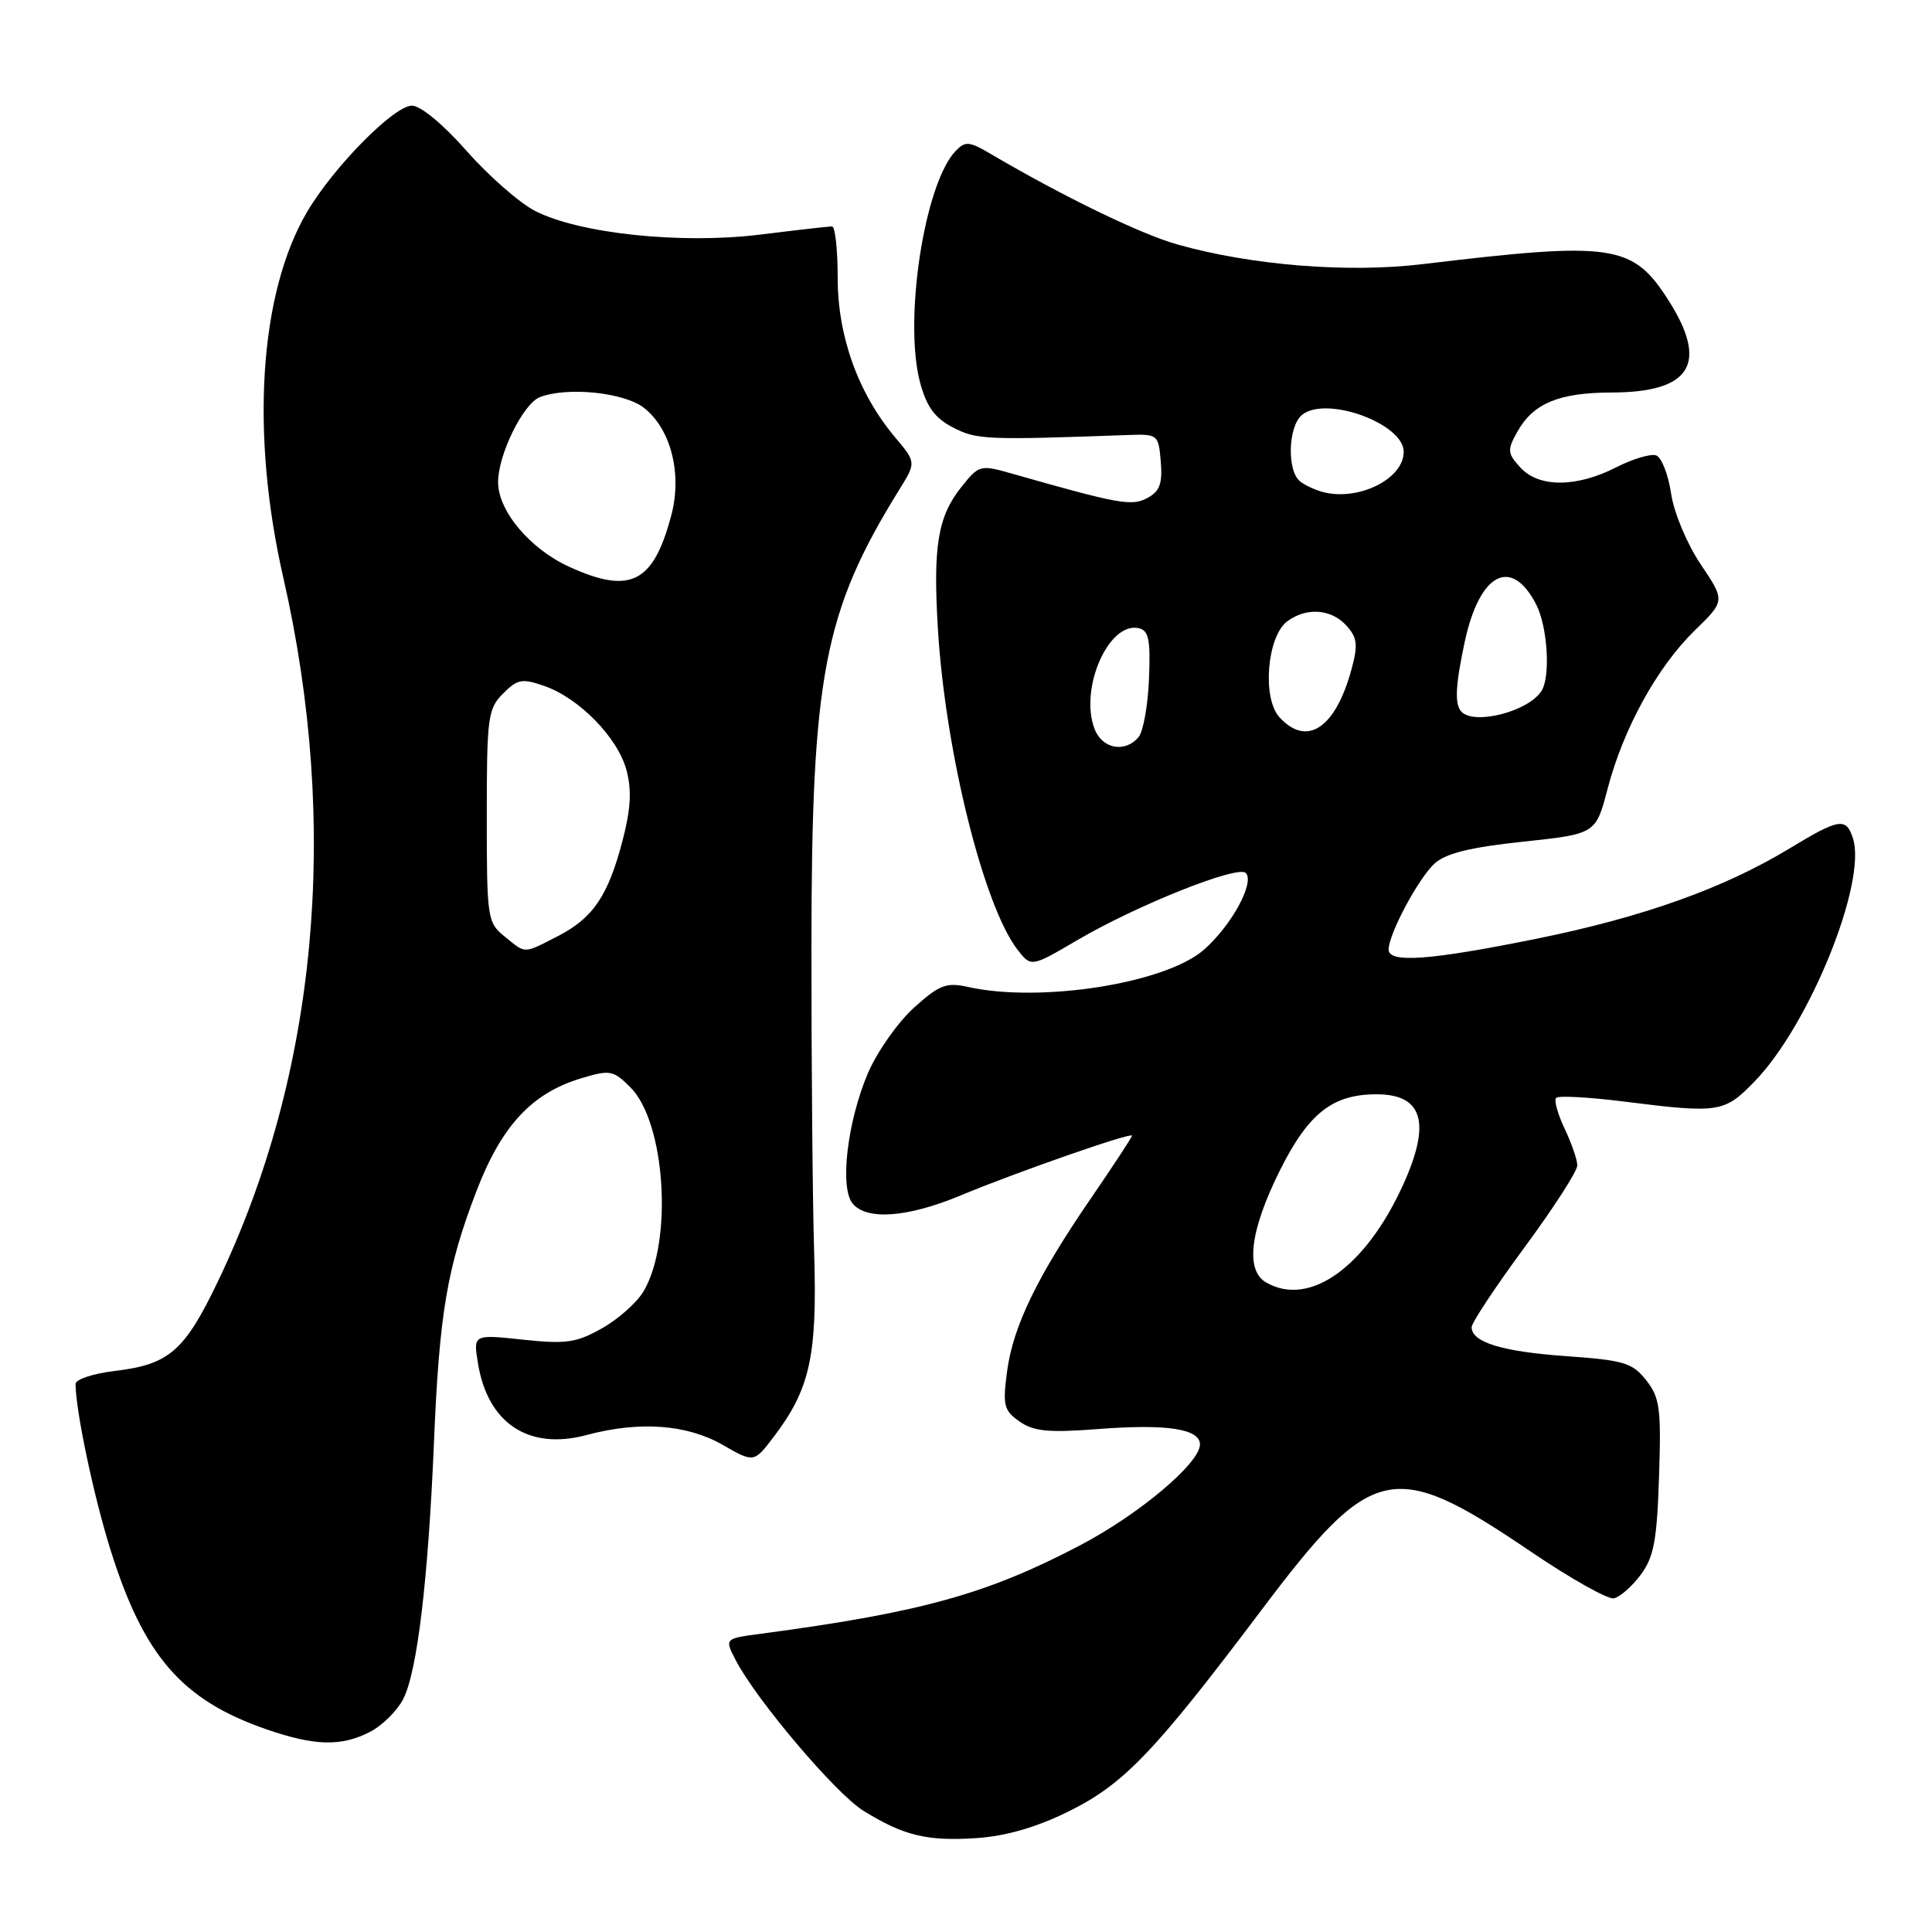<?xml version="1.0" encoding="UTF-8" standalone="no"?>
<!DOCTYPE svg PUBLIC "-//W3C//DTD SVG 1.1//EN" "http://www.w3.org/Graphics/SVG/1.1/DTD/svg11.dtd" >
<svg xmlns="http://www.w3.org/2000/svg" xmlns:xlink="http://www.w3.org/1999/xlink" version="1.1" viewBox="0 0 256 256">
 <g >
 <path fill="currentColor"
d=" M 141.54 240.05 C 148.90 236.43 152.93 232.22 167.12 213.38 C 181.87 193.81 184.57 193.22 202.77 205.55 C 208.05 209.14 213.04 211.94 213.83 211.79 C 214.63 211.63 216.24 210.23 217.39 208.68 C 219.14 206.34 219.56 204.14 219.83 195.67 C 220.13 186.64 219.94 185.19 218.13 182.89 C 216.31 180.58 215.19 180.24 207.58 179.70 C 199.04 179.10 195.00 177.86 195.00 175.86 C 195.00 175.27 198.15 170.51 202.00 165.29 C 205.85 160.07 209.00 155.18 209.00 154.43 C 209.00 153.68 208.24 151.48 207.32 149.55 C 206.40 147.61 205.89 145.77 206.20 145.47 C 206.51 145.16 210.51 145.38 215.10 145.95 C 227.80 147.55 228.47 147.44 232.49 143.30 C 239.74 135.84 247.39 116.95 245.53 111.10 C 244.64 108.28 243.71 108.43 237.13 112.42 C 228.40 117.71 217.69 121.53 203.59 124.39 C 189.45 127.25 184.00 127.65 184.00 125.82 C 184.00 123.76 187.97 116.34 190.10 114.41 C 191.58 113.07 194.87 112.26 201.80 111.53 C 211.45 110.50 211.45 110.50 213.02 104.50 C 215.11 96.52 219.59 88.39 224.55 83.55 C 228.60 79.61 228.60 79.61 225.36 74.79 C 223.54 72.08 221.82 67.98 221.43 65.41 C 221.06 62.90 220.17 60.62 219.47 60.35 C 218.77 60.08 216.37 60.79 214.14 61.93 C 208.87 64.62 203.87 64.62 201.44 61.93 C 199.73 60.05 199.70 59.63 201.06 57.20 C 203.17 53.44 206.56 52.03 213.53 52.01 C 224.04 51.99 226.41 48.20 221.13 39.87 C 216.35 32.34 213.83 31.96 188.50 35.00 C 178.61 36.19 165.81 35.16 156.00 32.39 C 151.14 31.02 140.83 26.02 131.28 20.40 C 128.43 18.72 127.91 18.67 126.63 20.00 C 122.48 24.32 119.70 42.49 121.93 50.74 C 122.79 53.92 123.88 55.40 126.29 56.65 C 129.42 58.27 130.64 58.32 149.50 57.64 C 153.42 57.50 153.51 57.58 153.81 61.18 C 154.05 64.08 153.67 65.11 152.03 65.99 C 149.94 67.10 148.32 66.81 134.14 62.77 C 129.88 61.56 129.74 61.59 127.40 64.51 C 124.26 68.44 123.61 72.38 124.28 83.39 C 125.27 99.64 130.34 120.03 134.82 125.83 C 136.63 128.16 136.63 128.16 142.72 124.59 C 150.65 119.94 164.01 114.61 165.07 115.67 C 166.30 116.91 163.19 122.63 159.53 125.84 C 154.44 130.31 137.86 132.92 128.23 130.77 C 125.39 130.14 124.46 130.50 121.10 133.53 C 118.98 135.45 116.25 139.32 115.03 142.14 C 112.28 148.56 111.23 157.37 112.98 159.48 C 114.85 161.73 120.25 161.33 127.27 158.41 C 134.74 155.30 150.00 149.98 150.00 150.48 C 150.00 150.68 147.58 154.36 144.63 158.67 C 137.41 169.18 134.24 175.73 133.44 181.73 C 132.85 186.22 133.01 186.90 135.10 188.36 C 136.98 189.68 138.94 189.86 145.59 189.35 C 154.62 188.66 159.00 189.33 159.00 191.40 C 159.00 193.87 150.96 200.64 143.16 204.74 C 130.80 211.23 122.08 213.65 100.76 216.49 C 96.01 217.12 96.01 217.12 97.48 219.97 C 100.20 225.23 110.76 237.69 114.41 239.94 C 119.75 243.24 122.84 243.99 129.36 243.56 C 133.28 243.30 137.29 242.14 141.54 240.05 Z  M 49.03 229.48 C 50.65 228.65 52.62 226.70 53.42 225.15 C 55.28 221.56 56.73 209.42 57.50 191.18 C 58.21 174.00 59.24 167.96 63.14 157.81 C 66.48 149.13 70.48 144.84 77.04 142.87 C 80.84 141.73 81.27 141.81 83.54 144.09 C 88.18 148.72 89.19 164.48 85.28 171.10 C 84.40 172.59 81.92 174.80 79.76 176.01 C 76.36 177.93 74.98 178.12 69.28 177.51 C 62.71 176.81 62.71 176.81 63.33 180.63 C 64.62 188.61 70.06 192.20 77.72 190.15 C 84.70 188.28 90.98 188.73 95.70 191.42 C 99.90 193.83 99.90 193.83 102.49 190.43 C 107.34 184.06 108.30 179.70 107.88 166.00 C 107.67 159.12 107.51 140.90 107.52 125.50 C 107.53 89.48 109.16 81.04 119.16 64.88 C 121.40 61.27 121.40 61.27 118.60 57.94 C 113.73 52.15 111.00 44.58 111.00 36.88 C 111.00 33.09 110.66 30.00 110.25 30.00 C 109.84 30.00 105.53 30.49 100.68 31.09 C 90.21 32.37 76.81 30.96 70.92 27.96 C 68.85 26.90 64.77 23.33 61.85 20.02 C 58.76 16.51 55.74 14.00 54.59 14.00 C 52.20 14.00 44.17 22.15 40.66 28.13 C 34.36 38.88 33.17 57.39 37.53 76.50 C 45.08 109.55 42.04 142.32 28.90 169.74 C 24.44 179.06 22.41 180.81 15.13 181.67 C 12.31 182.01 10.00 182.78 10.01 183.39 C 10.03 186.93 12.40 198.19 14.62 205.29 C 19.04 219.44 24.10 225.27 35.32 229.15 C 41.72 231.36 45.24 231.44 49.03 229.48 Z  M 167.75 169.92 C 164.97 168.30 165.64 162.99 169.62 155.03 C 173.39 147.51 176.57 145.00 182.39 145.00 C 188.54 145.00 189.65 148.76 185.93 156.97 C 180.96 167.93 173.48 173.26 167.75 169.92 Z  M 145.03 96.57 C 143.01 91.27 146.87 82.41 150.84 83.23 C 152.21 83.51 152.46 84.68 152.25 89.93 C 152.11 93.43 151.49 96.90 150.88 97.65 C 149.09 99.81 146.04 99.24 145.03 96.57 Z  M 169.52 95.02 C 167.21 92.47 167.90 84.28 170.59 82.31 C 173.14 80.44 176.41 80.69 178.41 82.90 C 179.85 84.49 179.96 85.44 179.09 88.65 C 176.97 96.50 173.16 99.04 169.52 95.02 Z  M 193.67 94.33 C 192.72 93.39 192.84 90.86 194.08 85.06 C 196.04 75.93 200.25 73.71 203.54 80.07 C 205.08 83.05 205.48 89.73 204.23 91.60 C 202.45 94.28 195.43 96.09 193.67 94.33 Z  M 175.50 65.25 C 174.40 64.99 172.94 64.33 172.25 63.77 C 170.51 62.36 170.68 56.51 172.51 54.99 C 175.67 52.37 186.00 56.11 186.00 59.87 C 186.00 63.39 180.22 66.35 175.50 65.25 Z  M 66.86 124.09 C 64.58 122.24 64.50 121.69 64.50 108.12 C 64.50 95.05 64.65 93.90 66.66 91.90 C 68.57 89.98 69.19 89.87 72.14 90.90 C 76.75 92.51 81.85 97.73 83.01 102.04 C 83.72 104.68 83.59 107.17 82.50 111.35 C 80.58 118.71 78.58 121.66 73.89 124.06 C 69.26 126.42 69.73 126.41 66.86 124.09 Z  M 75.46 75.12 C 70.24 72.75 66.00 67.72 66.00 63.88 C 66.00 60.24 69.33 53.47 71.54 52.62 C 75.20 51.22 82.73 52.00 85.34 54.05 C 88.90 56.85 90.40 62.76 88.96 68.25 C 86.58 77.25 83.55 78.80 75.46 75.12 Z "/>
</g>
</svg>